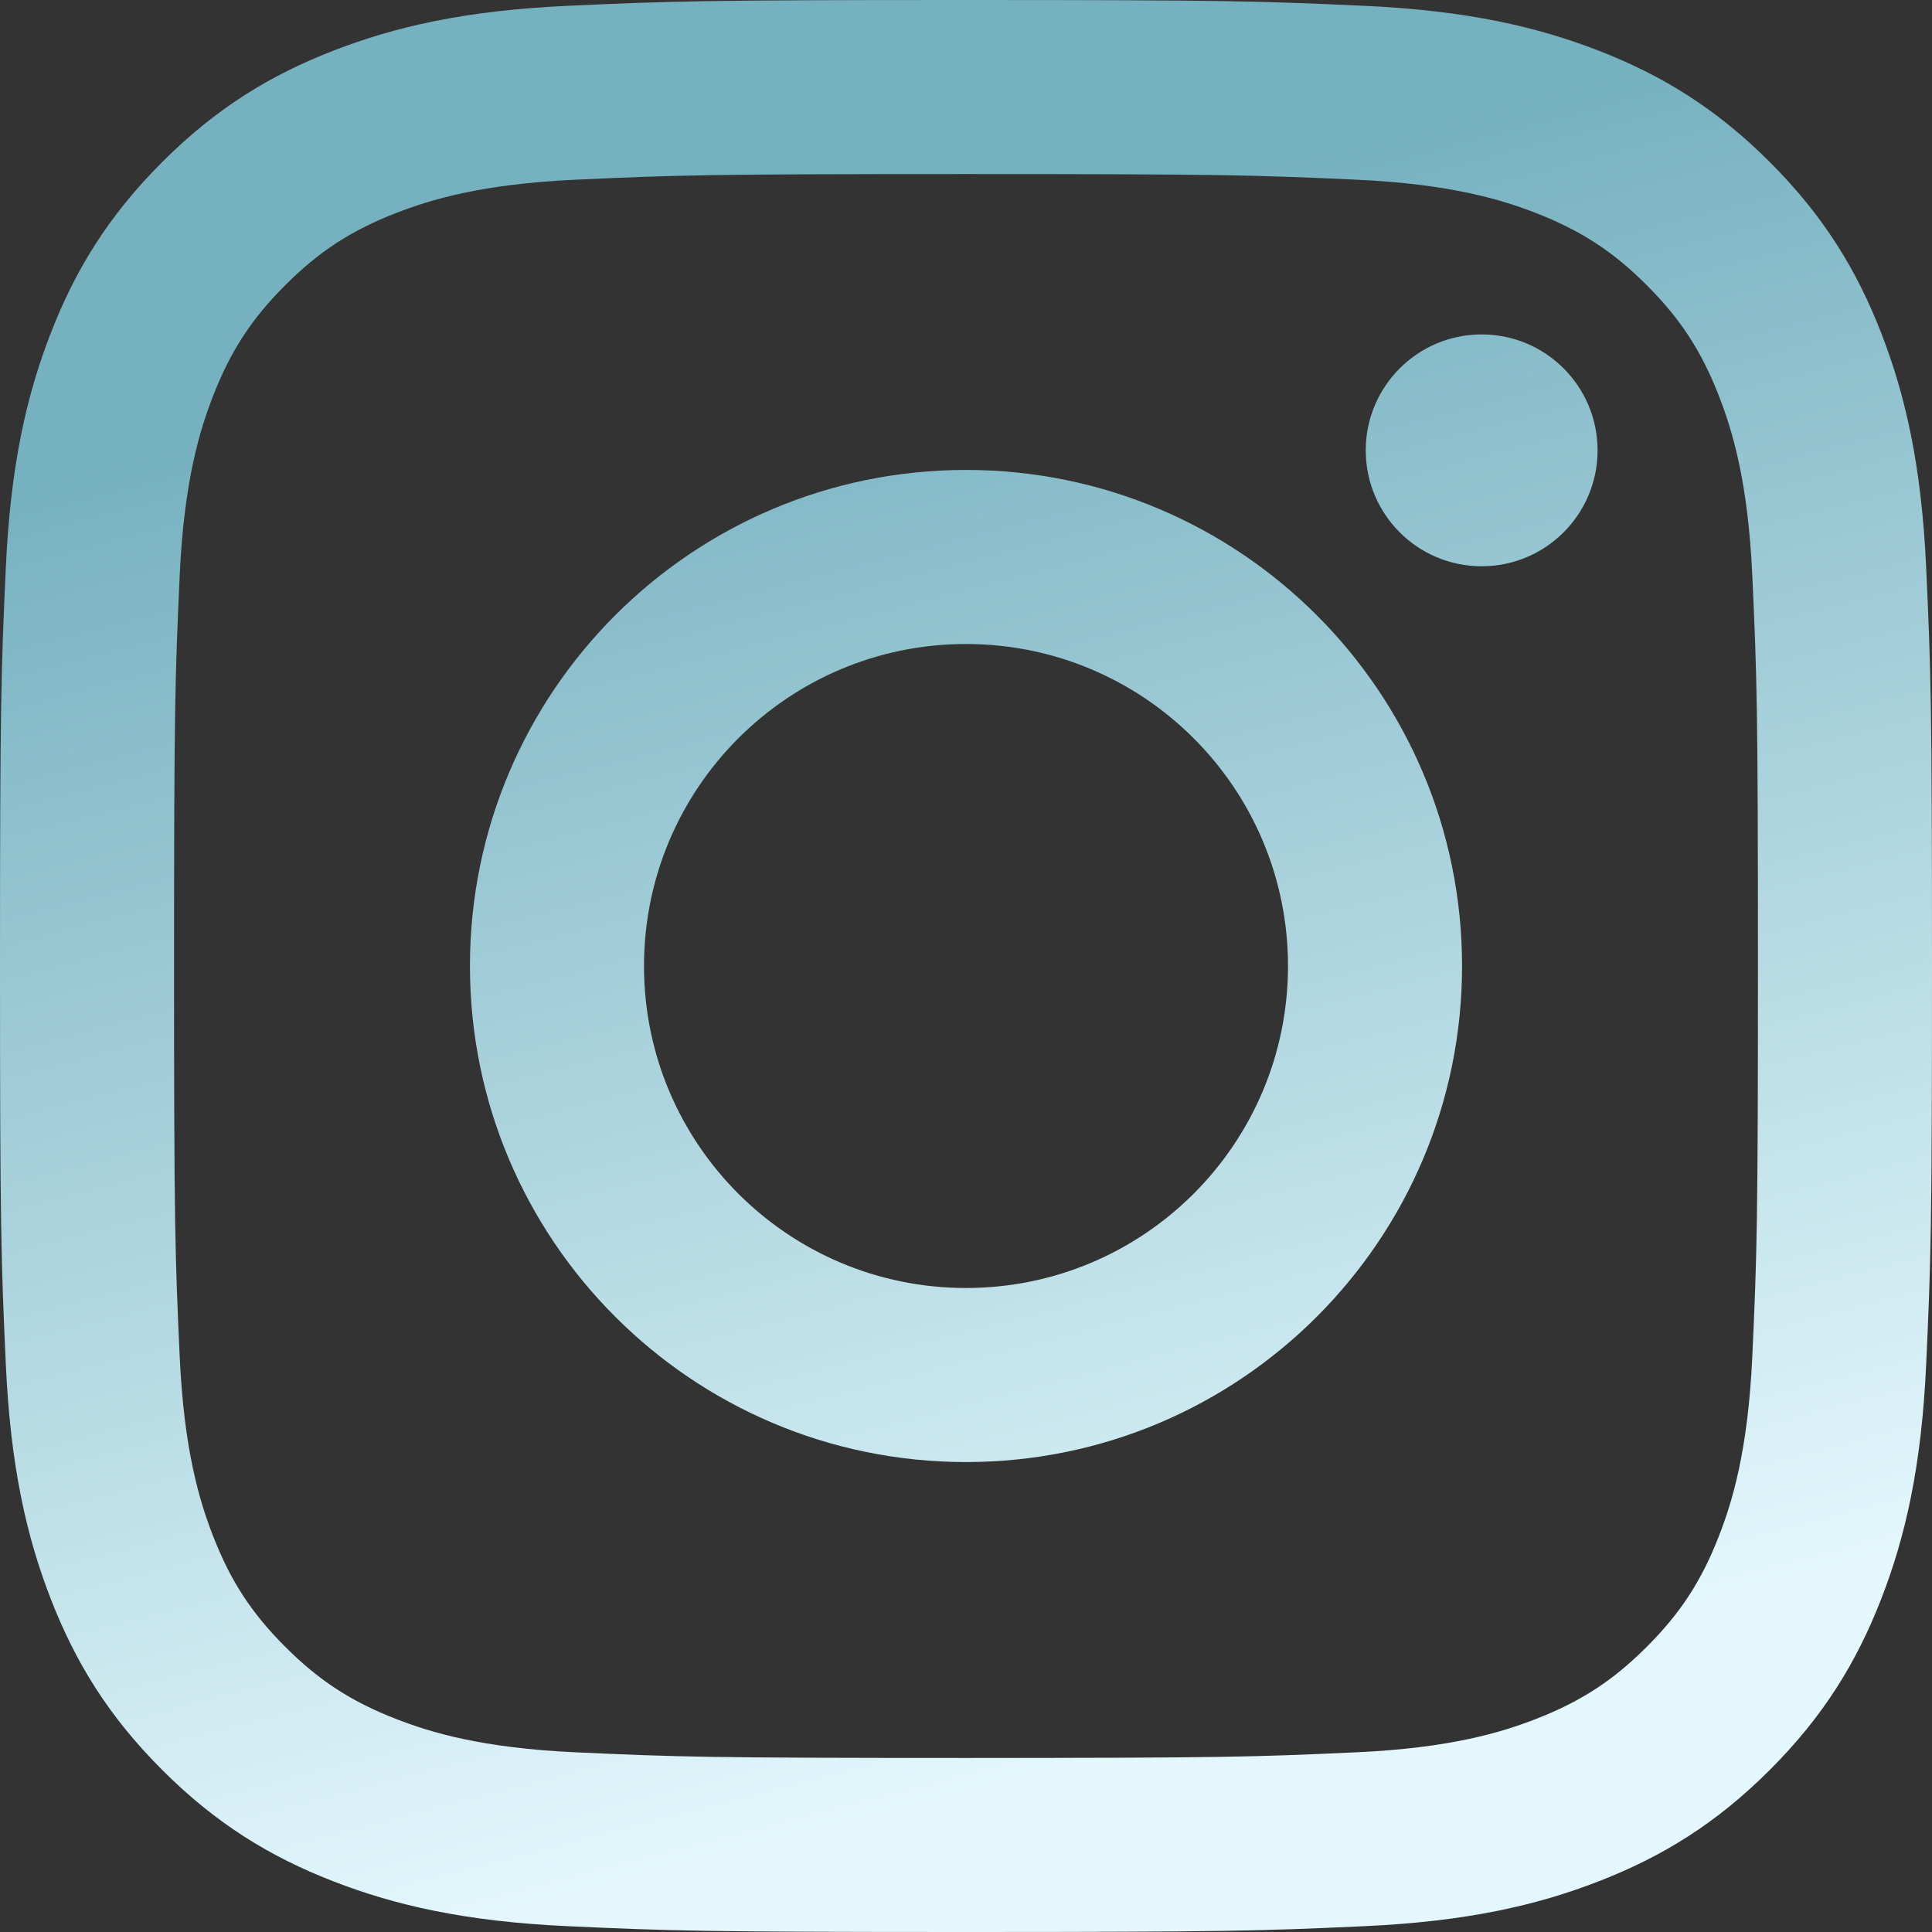 <svg width="512" height="512" viewBox="0 0 512 512" fill="none" xmlns="http://www.w3.org/2000/svg">
<rect x="0" y="0" width="512" height="512" fill="#333333" stroke="none"/>
<path fill-rule="evenodd" clip-rule="evenodd" d="M124.541 256.001C124.541 183.397 183.397 124.541 256.001 124.541C328.603 124.541 387.459 183.397 387.459 256.001C387.459 328.603 328.603 387.459 256.001 387.459C183.397 387.459 124.541 328.603 124.541 256.001ZM256 341.333C208.871 341.333 170.667 303.129 170.667 256.001C170.667 208.871 208.871 170.667 256 170.667C303.128 170.667 341.333 208.871 341.333 256.001C341.333 303.129 303.128 341.333 256 341.333Z" fill="url(#paint0_linear_2318_85027)"/>
<path d="M392.653 150.066C409.62 150.066 423.374 136.313 423.374 119.347C423.374 102.38 409.62 88.626 392.653 88.626C375.688 88.626 361.934 102.38 361.934 119.347C361.934 136.313 375.688 150.066 392.653 150.066Z" fill="url(#paint1_linear_2318_85027)"/>
<path fill-rule="evenodd" clip-rule="evenodd" d="M256.001 0C186.475 0 177.757 0.295 150.452 1.541C123.203 2.783 104.594 7.111 88.31 13.44C71.476 19.981 57.2 28.735 42.967 42.967C28.735 57.2 19.981 71.476 13.44 88.31C7.111 104.594 2.783 123.203 1.541 150.452C0.295 177.757 0 186.475 0 256.001C0 325.525 0.295 334.243 1.541 361.548C2.783 388.797 7.111 407.406 13.44 423.69C19.981 440.524 28.735 454.8 42.967 469.033C57.2 483.265 71.476 492.019 88.31 498.561C104.594 504.889 123.203 509.217 150.452 510.459C177.757 511.705 186.475 512 256.001 512C325.525 512 334.243 511.705 361.548 510.459C388.797 509.217 407.406 504.889 423.69 498.561C440.524 492.019 454.8 483.265 469.033 469.033C483.265 454.8 492.019 440.524 498.561 423.69C504.889 407.406 509.217 388.797 510.459 361.548C511.705 334.243 512 325.525 512 256.001C512 186.475 511.705 177.757 510.459 150.452C509.217 123.203 504.889 104.594 498.561 88.31C492.019 71.476 483.265 57.2 469.033 42.967C454.8 28.735 440.524 19.981 423.69 13.44C407.406 7.111 388.797 2.783 361.548 1.541C334.243 0.295 325.525 0 256.001 0ZM256.001 46.126C324.355 46.126 332.452 46.387 359.446 47.619C384.406 48.757 397.961 52.927 406.982 56.433C418.931 61.077 427.459 66.625 436.417 75.584C445.375 84.541 450.923 93.069 455.567 105.019C459.073 114.039 463.243 127.594 464.381 152.554C465.613 179.548 465.874 187.645 465.874 256.001C465.874 324.355 465.613 332.452 464.381 359.446C463.243 384.406 459.073 397.961 455.567 406.981C450.923 418.931 445.375 427.459 436.417 436.417C427.459 445.375 418.931 450.923 406.982 455.567C397.961 459.073 384.406 463.243 359.446 464.381C332.456 465.613 324.36 465.874 256.001 465.874C187.64 465.874 179.545 465.613 152.554 464.381C127.594 463.243 114.039 459.073 105.019 455.567C93.069 450.923 84.541 445.375 75.584 436.417C66.626 427.459 61.077 418.931 56.433 406.981C52.928 397.961 48.757 384.406 47.619 359.446C46.387 332.452 46.126 324.355 46.126 256.001C46.126 187.645 46.387 179.548 47.619 152.554C48.757 127.594 52.928 114.039 56.433 105.019C61.077 93.069 66.625 84.541 75.584 75.584C84.541 66.625 93.069 61.077 105.019 56.433C114.039 52.927 127.594 48.757 152.554 47.619C179.548 46.387 187.645 46.126 256.001 46.126Z" fill="url(#paint2_linear_2318_85027)"/>
<defs>
<linearGradient id="paint0_linear_2318_85027" x1="29.874" y1="26.917" x2="191.303" y2="651.345" gradientUnits="userSpaceOnUse">
<stop stop-color="#76B1C0"/>
<stop offset="0.143" stop-color="#76B1C0"/>
<stop offset="0.761" stop-color="#E3F7FC"/>
<stop offset="1" stop-color="#E3F7FC"/>
</linearGradient>
<linearGradient id="paint1_linear_2318_85027" x1="29.874" y1="26.917" x2="191.303" y2="651.345" gradientUnits="userSpaceOnUse">
<stop stop-color="#76B1C0"/>
<stop offset="0.143" stop-color="#76B1C0"/>
<stop offset="0.761" stop-color="#E3F7FC"/>
<stop offset="1" stop-color="#E3F7FC"/>
</linearGradient>
<linearGradient id="paint2_linear_2318_85027" x1="29.874" y1="26.917" x2="191.303" y2="651.345" gradientUnits="userSpaceOnUse">
<stop stop-color="#76B1C0"/>
<stop offset="0.143" stop-color="#76B1C0"/>
<stop offset="0.761" stop-color="#E3F7FC"/>
<stop offset="1" stop-color="#E3F7FC"/>
</linearGradient>
</defs>
</svg>
